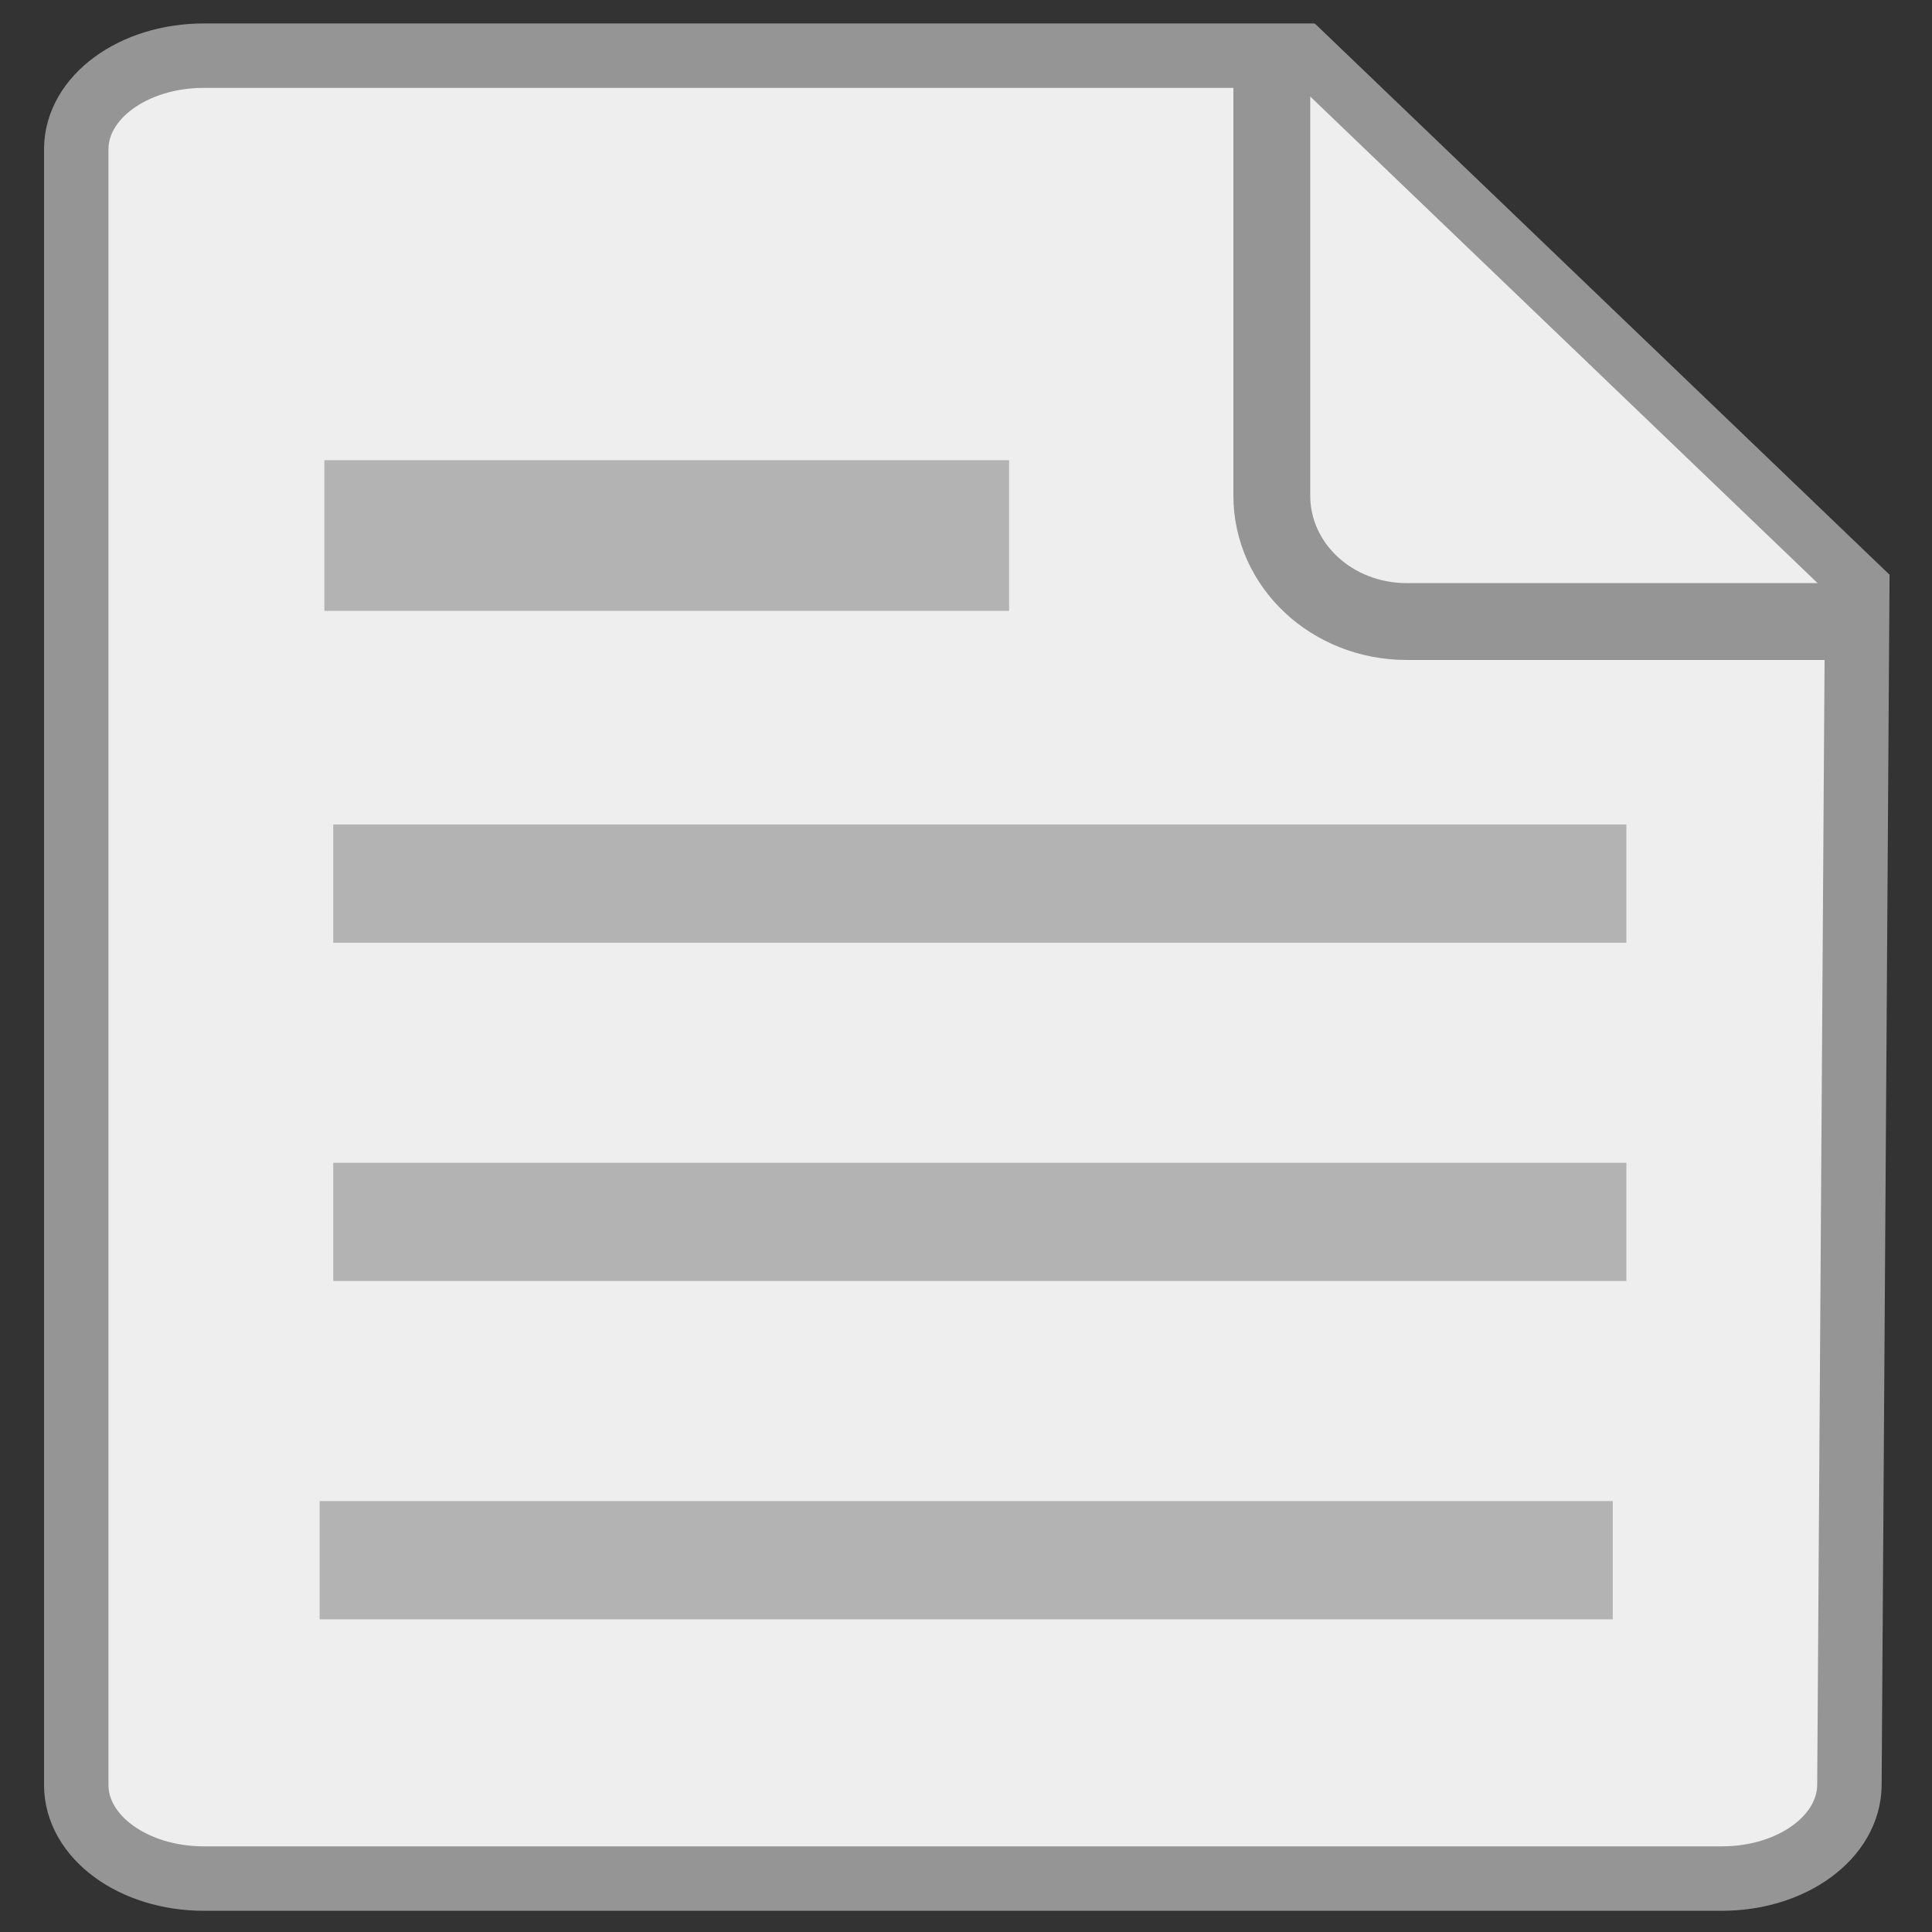 <?xml version="1.0" encoding="UTF-8" standalone="no"?>
<!-- Created with Inkscape (http://www.inkscape.org/) -->

<svg
   xmlns:dc="http://purl.org/dc/elements/1.1/"
   xmlns:cc="http://creativecommons.org/ns#"
   xmlns:rdf="http://www.w3.org/1999/02/22-rdf-syntax-ns#"
   xmlns:svg="http://www.w3.org/2000/svg"
   xmlns="http://www.w3.org/2000/svg"
   xmlns:sodipodi="http://sodipodi.sourceforge.net/DTD/sodipodi-0.dtd"
   xmlns:inkscape="http://www.inkscape.org/namespaces/inkscape"
   height="123.062"
   width="123.062"
   id="svg2575"
   sodipodi:version="0.32"
   inkscape:version="0.48.2 r9819"
   sodipodi:docname="document.svg"
   inkscape:output_extension="org.inkscape.output.svg.inkscape"
   version="1.0"
   inkscape:export-filename="I:\Workspace\phphotdoc2\template\logo.png"
   inkscape:export-xdpi="90"
   inkscape:export-ydpi="90">
  <rect width="100%" height="100%" fill="#333333" stroke="none"/>
  <defs
     id="defs2577" />
  <sodipodi:namedview
     id="base"
     pagecolor="#ffffff"
     bordercolor="#666666"
     borderopacity="1.0"
     inkscape:pageopacity="0.0"
     inkscape:pageshadow="2"
     inkscape:cx="60.151403"
     inkscape:cy="74.914309"
     inkscape:zoom="11.313709"
     inkscape:document-units="px"
     inkscape:current-layer="layer1"
     inkscape:window-width="1624"
     inkscape:window-height="996"
     inkscape:window-x="0"
     inkscape:window-y="0"
     width="135px"
     height="135px"
     showgrid="false"
     inkscape:window-maximized="0"
     fit-margin-top="0"
     fit-margin-left="0"
     fit-margin-right="0"
     fit-margin-bottom="0" />
  <g
     inkscape:groupmode="layer"
     inkscape:label="Warstwa 1"
     id="layer1"
     transform="translate(-116.688,-247.812)">
    <path
       inkscape:connector-curvature="0"
       style="color:#000000;fill:#eeeeee;fill-opacity:1;fill-rule:nonzero;stroke:#959595;stroke-width:4.104;stroke-linecap:butt;stroke-linejoin:miter;stroke-miterlimit:4;stroke-opacity:1;stroke-dasharray:none;stroke-dashoffset:0;marker:none;visibility:visible;display:inline;overflow:visible;enable-background:accumulate"
       d="m 234.995,284.384 -0.505,77.124 c -0.022,3.303 -3.625,5.963 -8.129,5.963 l -96.687,-1e-5 c -4.503,1e-5 -8.129,-2.659 -8.129,-5.963 l 0,-104.187 c 0,-3.303 3.625,-5.963 8.129,-5.963 l 0.53,0 70.223,0"
       id="path2601"
       sodipodi:nodetypes="csssssccc" />
    <path
       inkscape:connector-curvature="0"
       style="color:#000000;fill:none;stroke:#959595;stroke-width:4.895;stroke-linecap:butt;stroke-linejoin:miter;stroke-miterlimit:4;stroke-opacity:1;stroke-dasharray:none;stroke-dashoffset:0;marker:none;visibility:visible;display:inline;overflow:visible;enable-background:accumulate"
       d="m 234.281,287.402 -27.987,0 c -4.762,0 -8.596,-3.578 -8.596,-8.023 l 0,-28.052"
       id="rect2583" />
    <rect
       style="color:#000000;fill:#b3b3b3;fill-opacity:1;fill-rule:nonzero;stroke:none;stroke-width:3.515;marker:none;visibility:visible;display:inline;overflow:visible;enable-background:accumulate"
       id="rect2587"
       width="82.367"
       height="7.532"
       x="137.915"
       y="300.329" />
    <rect
       y="321.877"
       x="137.915"
       height="7.532"
       width="82.367"
       id="rect2589"
       style="color:#000000;fill:#b3b3b3;fill-opacity:1;fill-rule:nonzero;stroke:none;stroke-width:3.515;marker:none;visibility:visible;display:inline;overflow:visible;enable-background:accumulate" />
    <rect
       style="color:#000000;fill:#b3b3b3;fill-opacity:1;fill-rule:nonzero;stroke:none;stroke-width:3.515;marker:none;visibility:visible;display:inline;overflow:visible;enable-background:accumulate"
       id="rect2591"
       width="82.367"
       height="7.532"
       x="137.048"
       y="343.426" />
    <rect
       y="277.126"
       x="137.348"
       height="9.596"
       width="43.618"
       id="rect2593"
       style="color:#000000;fill:#b3b3b3;fill-opacity:1;fill-rule:nonzero;stroke:none;stroke-width:2.694;marker:none;visibility:visible;display:inline;overflow:visible;enable-background:accumulate" />
    <path
       inkscape:connector-curvature="0"
       style="color:#000000;fill:none;stroke:#959595;stroke-width:3.559;stroke-linecap:butt;stroke-linejoin:miter;stroke-miterlimit:4;stroke-opacity:1;stroke-dasharray:none;stroke-dashoffset:0;marker:none;visibility:visible;display:inline;overflow:visible;enable-background:accumulate"
       d="m 199.222,250.609 36.576,35.08"
       id="path2603"
       sodipodi:nodetypes="cc" />
    <rect
       style="opacity:0;fill:none;stroke:#d1d1d1;stroke-width:1;stroke-linecap:butt;stroke-linejoin:miter;stroke-miterlimit:4;stroke-opacity:1;stroke-dasharray:none"
       id="rect2989"
       width="122.059"
       height="122.059"
       x="119.307"
       y="248.661" />
  </g>
</svg>
